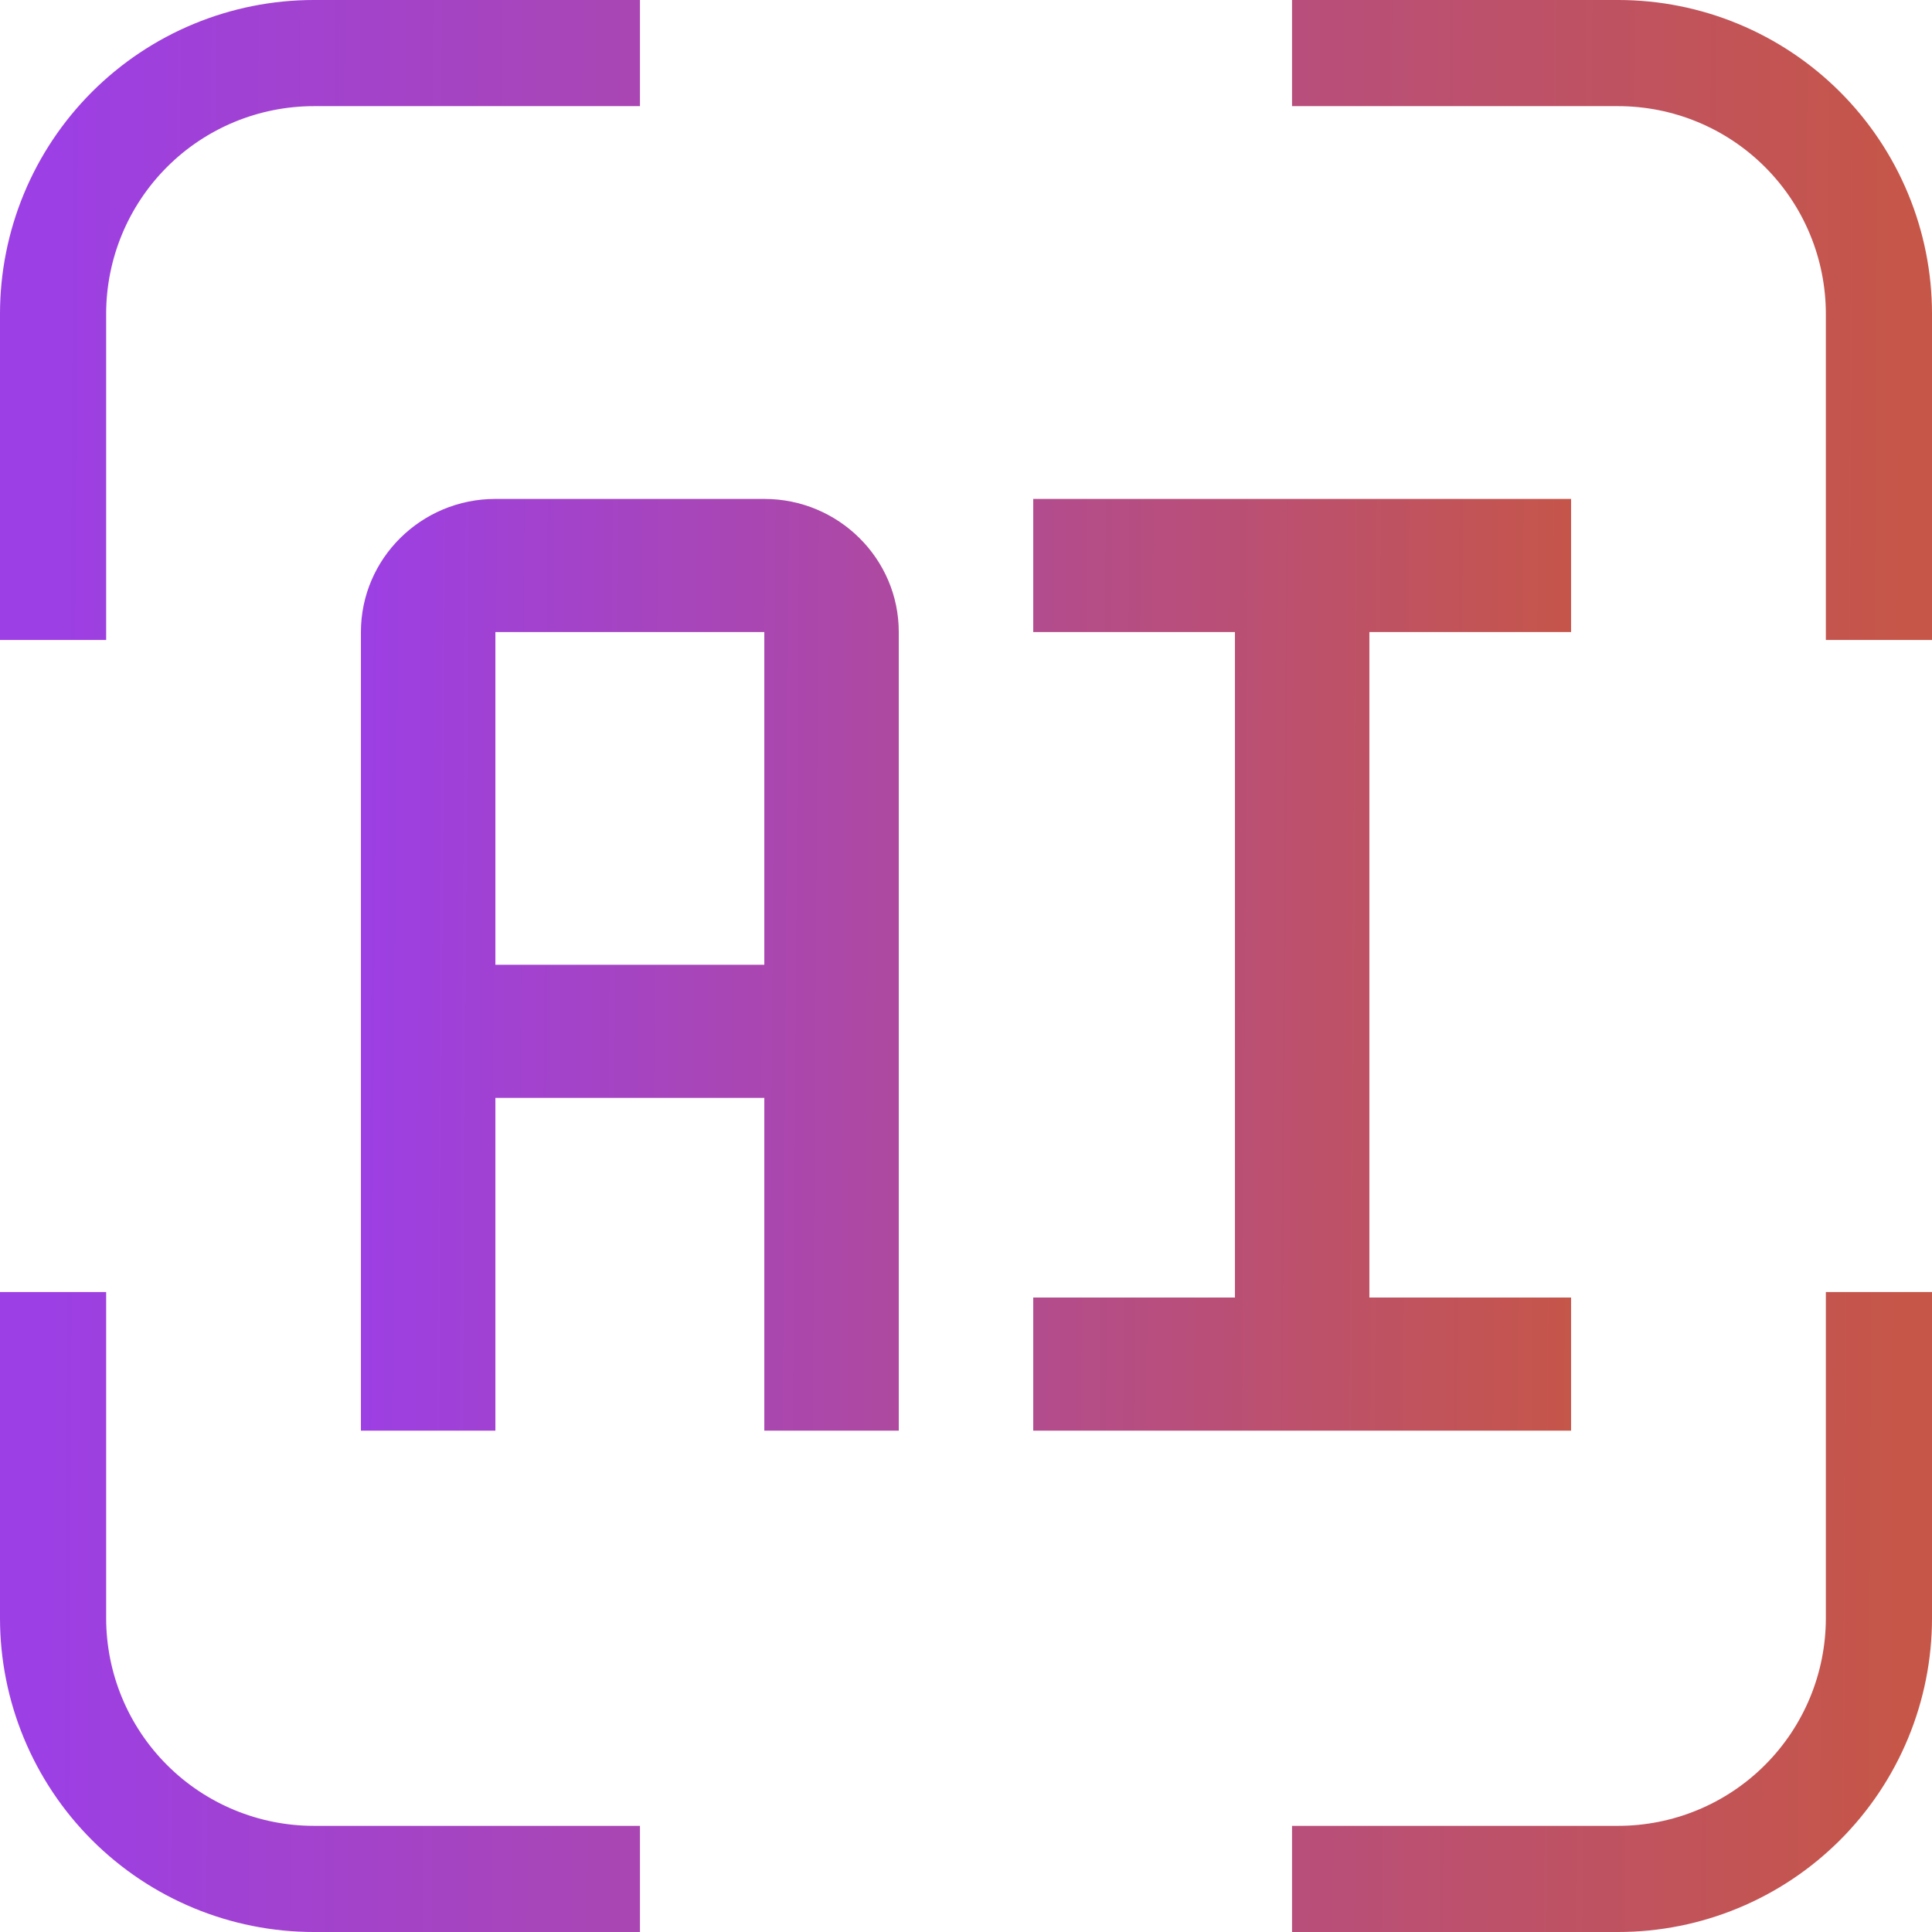 <svg width="182" height="182" viewBox="0 0 182 182" fill="none" xmlns="http://www.w3.org/2000/svg">
<path d="M5 60.286V29.571C5 23.055 7.589 16.805 12.197 12.197C16.805 7.589 23.055 5 29.571 5H60.286M121.714 5H152.429C158.945 5 165.195 7.589 169.803 12.197C174.411 16.805 177 23.055 177 29.571V60.286M5 121.714V152.429C5 158.945 7.589 165.195 12.197 169.803C16.805 174.411 23.055 177 29.571 177H60.286M177 121.714V152.429C177 158.945 174.411 165.195 169.803 169.803C165.195 174.411 158.945 177 152.429 177H121.714" stroke="url(#paint0_linear_53_1218)" stroke-width="10"/>
<path d="M97.333 59.539H116.333V122.231H97.333V134.77H148V122.231H129V59.539H148V47H97.333V59.539ZM72 47H46.667C39.681 47 34 52.623 34 59.539V134.77H46.667V103.424H72V134.77H84.667V59.539C84.667 52.623 78.986 47 72 47ZM46.667 90.885V59.539H72V90.885H46.667Z" fill="url(#paint1_linear_53_1218)"/>
<defs>
<linearGradient id="paint0_linear_53_1218" x1="5" y1="58.932" x2="180.42" y2="59.859" gradientUnits="userSpaceOnUse">
<stop stop-color="#9C3FE4"/>
<stop offset="1" stop-color="#C65647"/>
</linearGradient>
<linearGradient id="paint1_linear_53_1218" x1="34" y1="74.521" x2="150.265" y2="75.319" gradientUnits="userSpaceOnUse">
<stop stop-color="#9C3FE4"/>
<stop offset="1" stop-color="#C65647"/>
</linearGradient>
</defs>
</svg>
